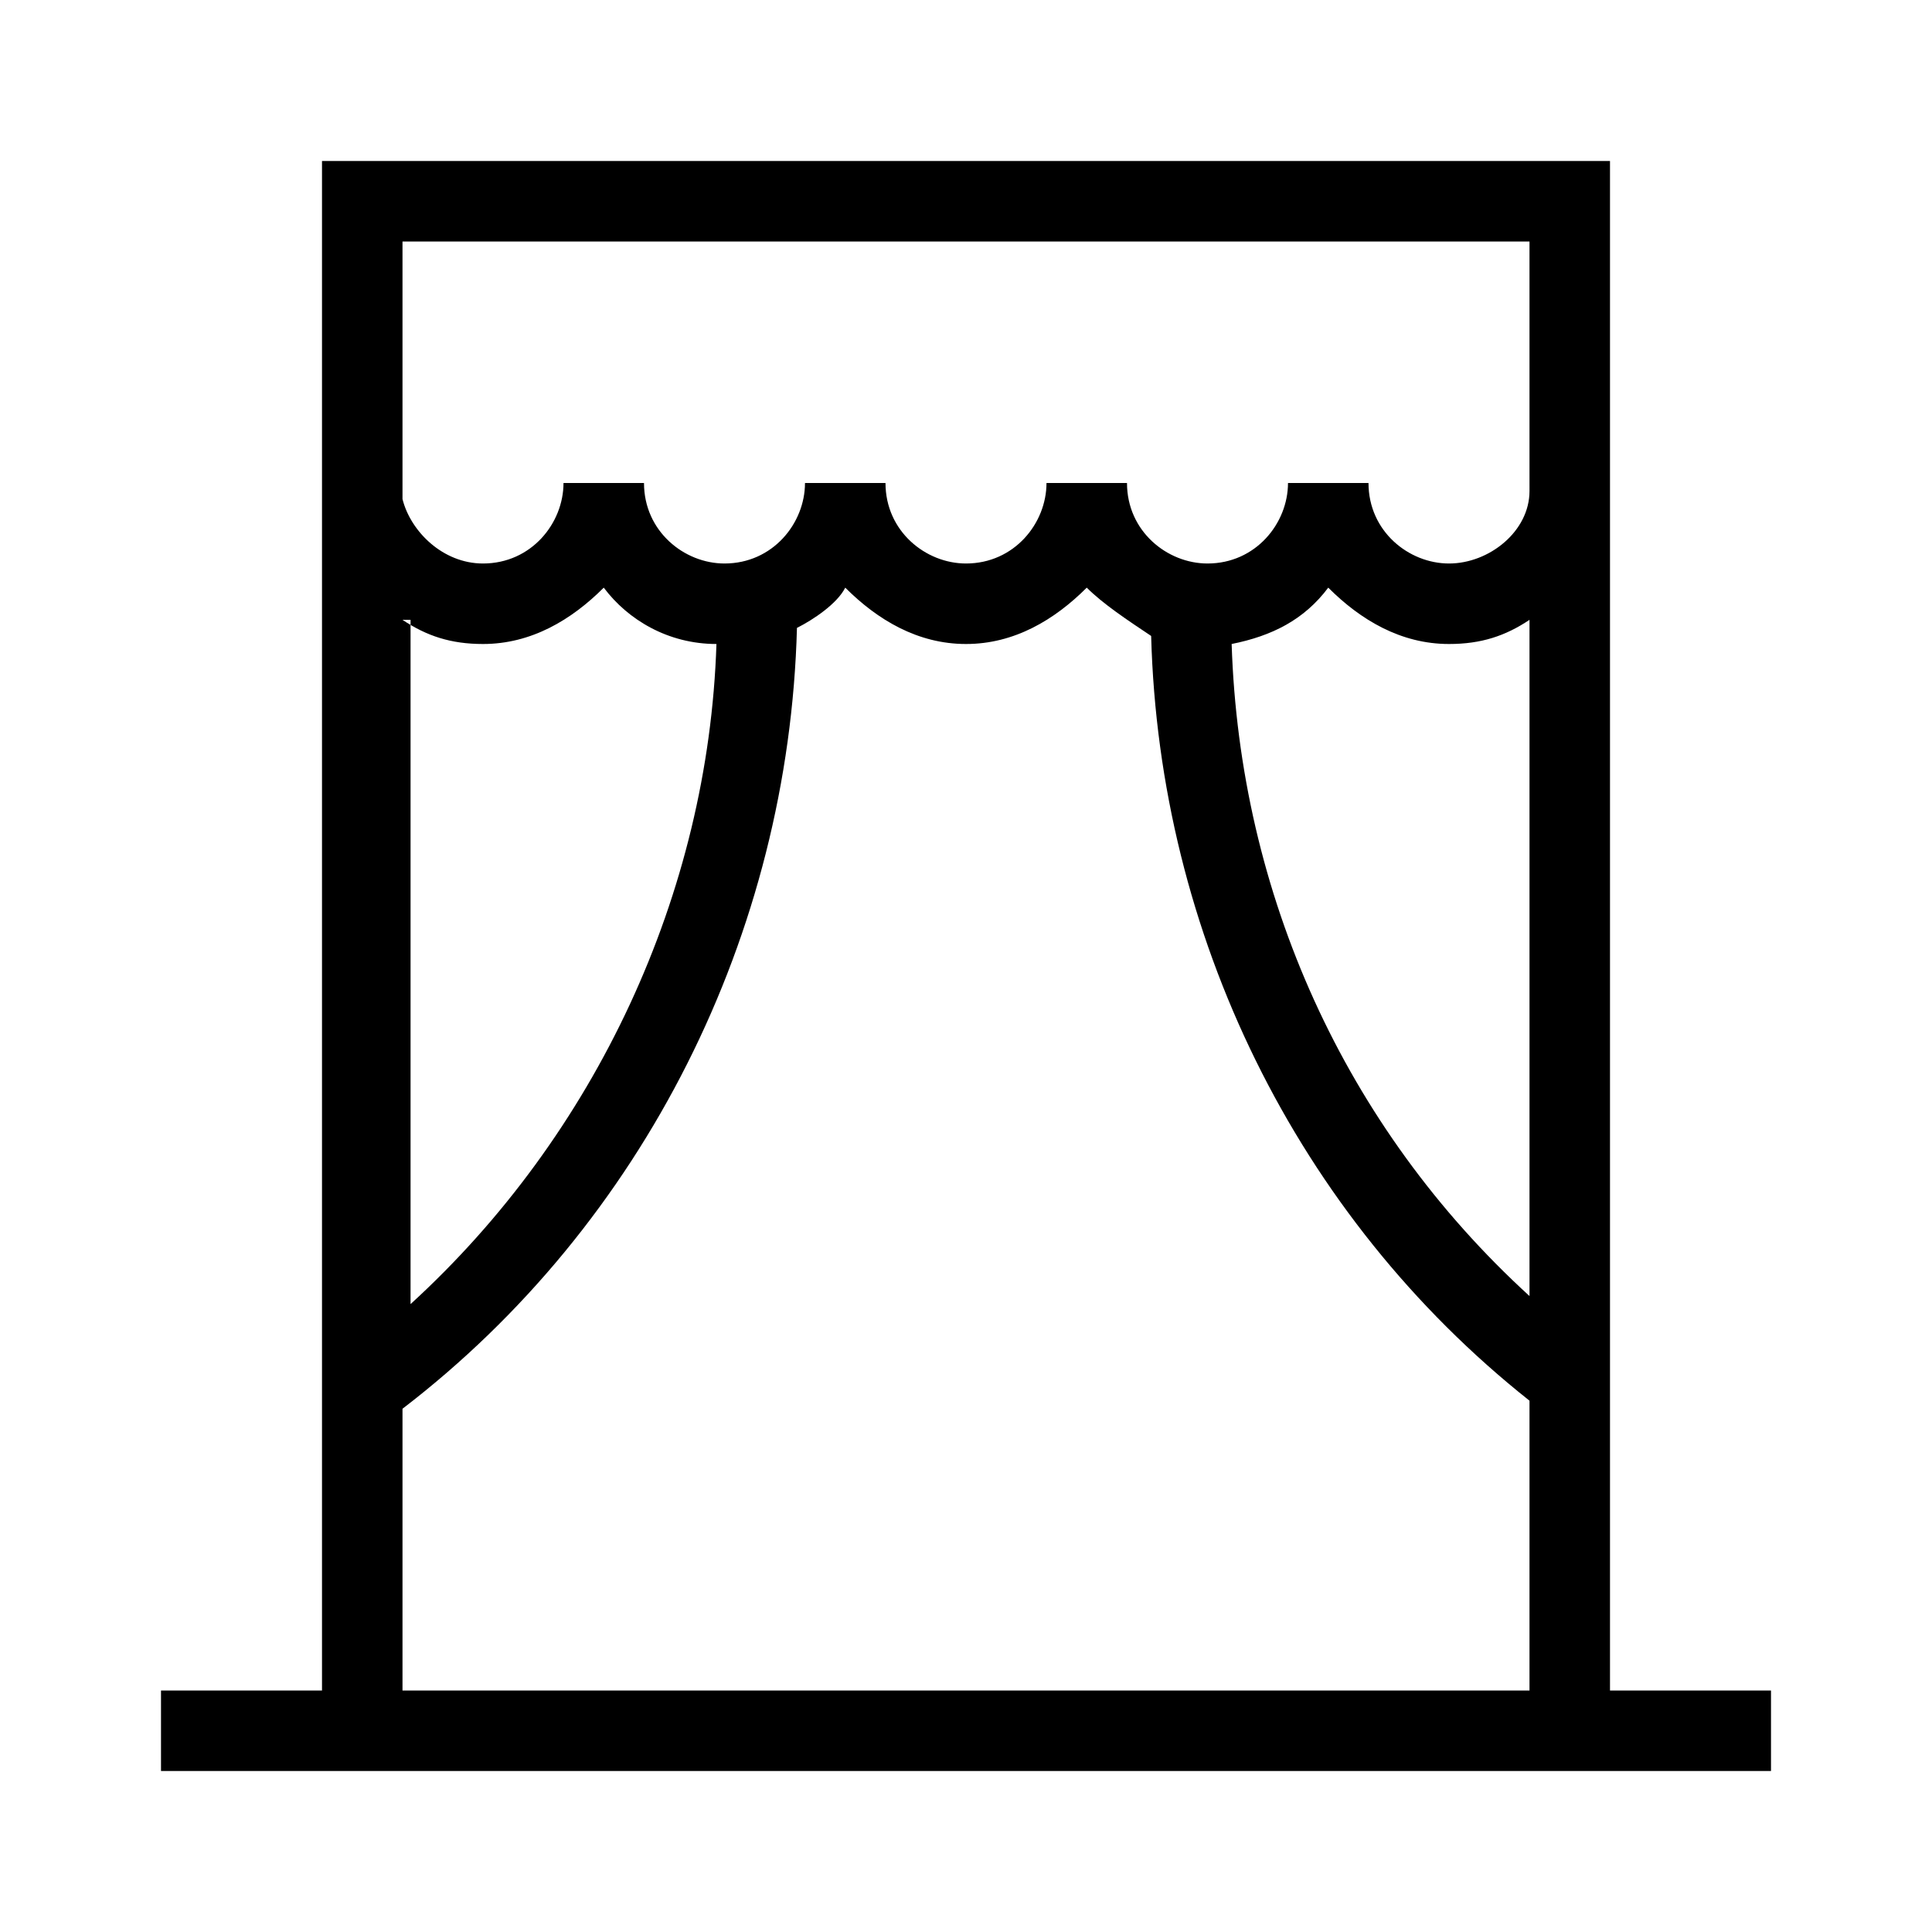 <?xml version="1.0" encoding="utf-8"?>
<!-- Generator: Adobe Illustrator 20.1.0, SVG Export Plug-In . SVG Version: 6.00 Build 0)  -->
<svg version="1.1" id="eds-icon--curtain_svg"
	 xmlns="http://www.w3.org/2000/svg" xmlns:xlink="http://www.w3.org/1999/xlink" x="0px" y="0px" viewBox="0 0 24 24"
	 enable-background="new 0 0 24 24" xml:space="preserve">
<path fill-rule="evenodd" clip-rule="evenodd" d="M20,21V2H4v19H2v1h20v-1H20z M5,7.7C5.3,7.9,5.6,8,6,8c0.6,0,1.1-0.3,1.5-0.7
	C7.8,7.7,8.3,8,8.9,8c-0.1,3.1-1.5,6.1-3.8,8.2V7.7z M19,21H5v-3.5c3-2.3,4.8-5.9,4.9-9.7c0.2-0.1,0.5-0.3,0.6-0.5
	C10.9,7.7,11.4,8,12,8c0.6,0,1.1-0.3,1.5-0.7c0.2,0.2,0.5,0.4,0.8,0.6c0.1,3.7,1.8,7.2,4.7,9.5V21z M19,16.1c-2.3-2.1-3.6-5-3.7-8.1
	c0.5-0.1,0.9-0.3,1.2-0.7C16.9,7.7,17.4,8,18,8c0.4,0,0.7-0.1,1-0.3V16.1z M19,6.1C19,6.6,18.5,7,18,7c-0.5,0-1-0.4-1-1h-1
	c0,0.5-0.4,1-1,1c-0.5,0-1-0.4-1-1h-1c0,0.5-0.4,1-1,1c-0.5,0-1-0.4-1-1h-1c0,0.5-0.4,1-1,1C8.5,7,8,6.6,8,6H7c0,0.5-0.4,1-1,1
	C5.5,7,5.1,6.6,5,6.2V3h14V6.1z"/>
</svg>
